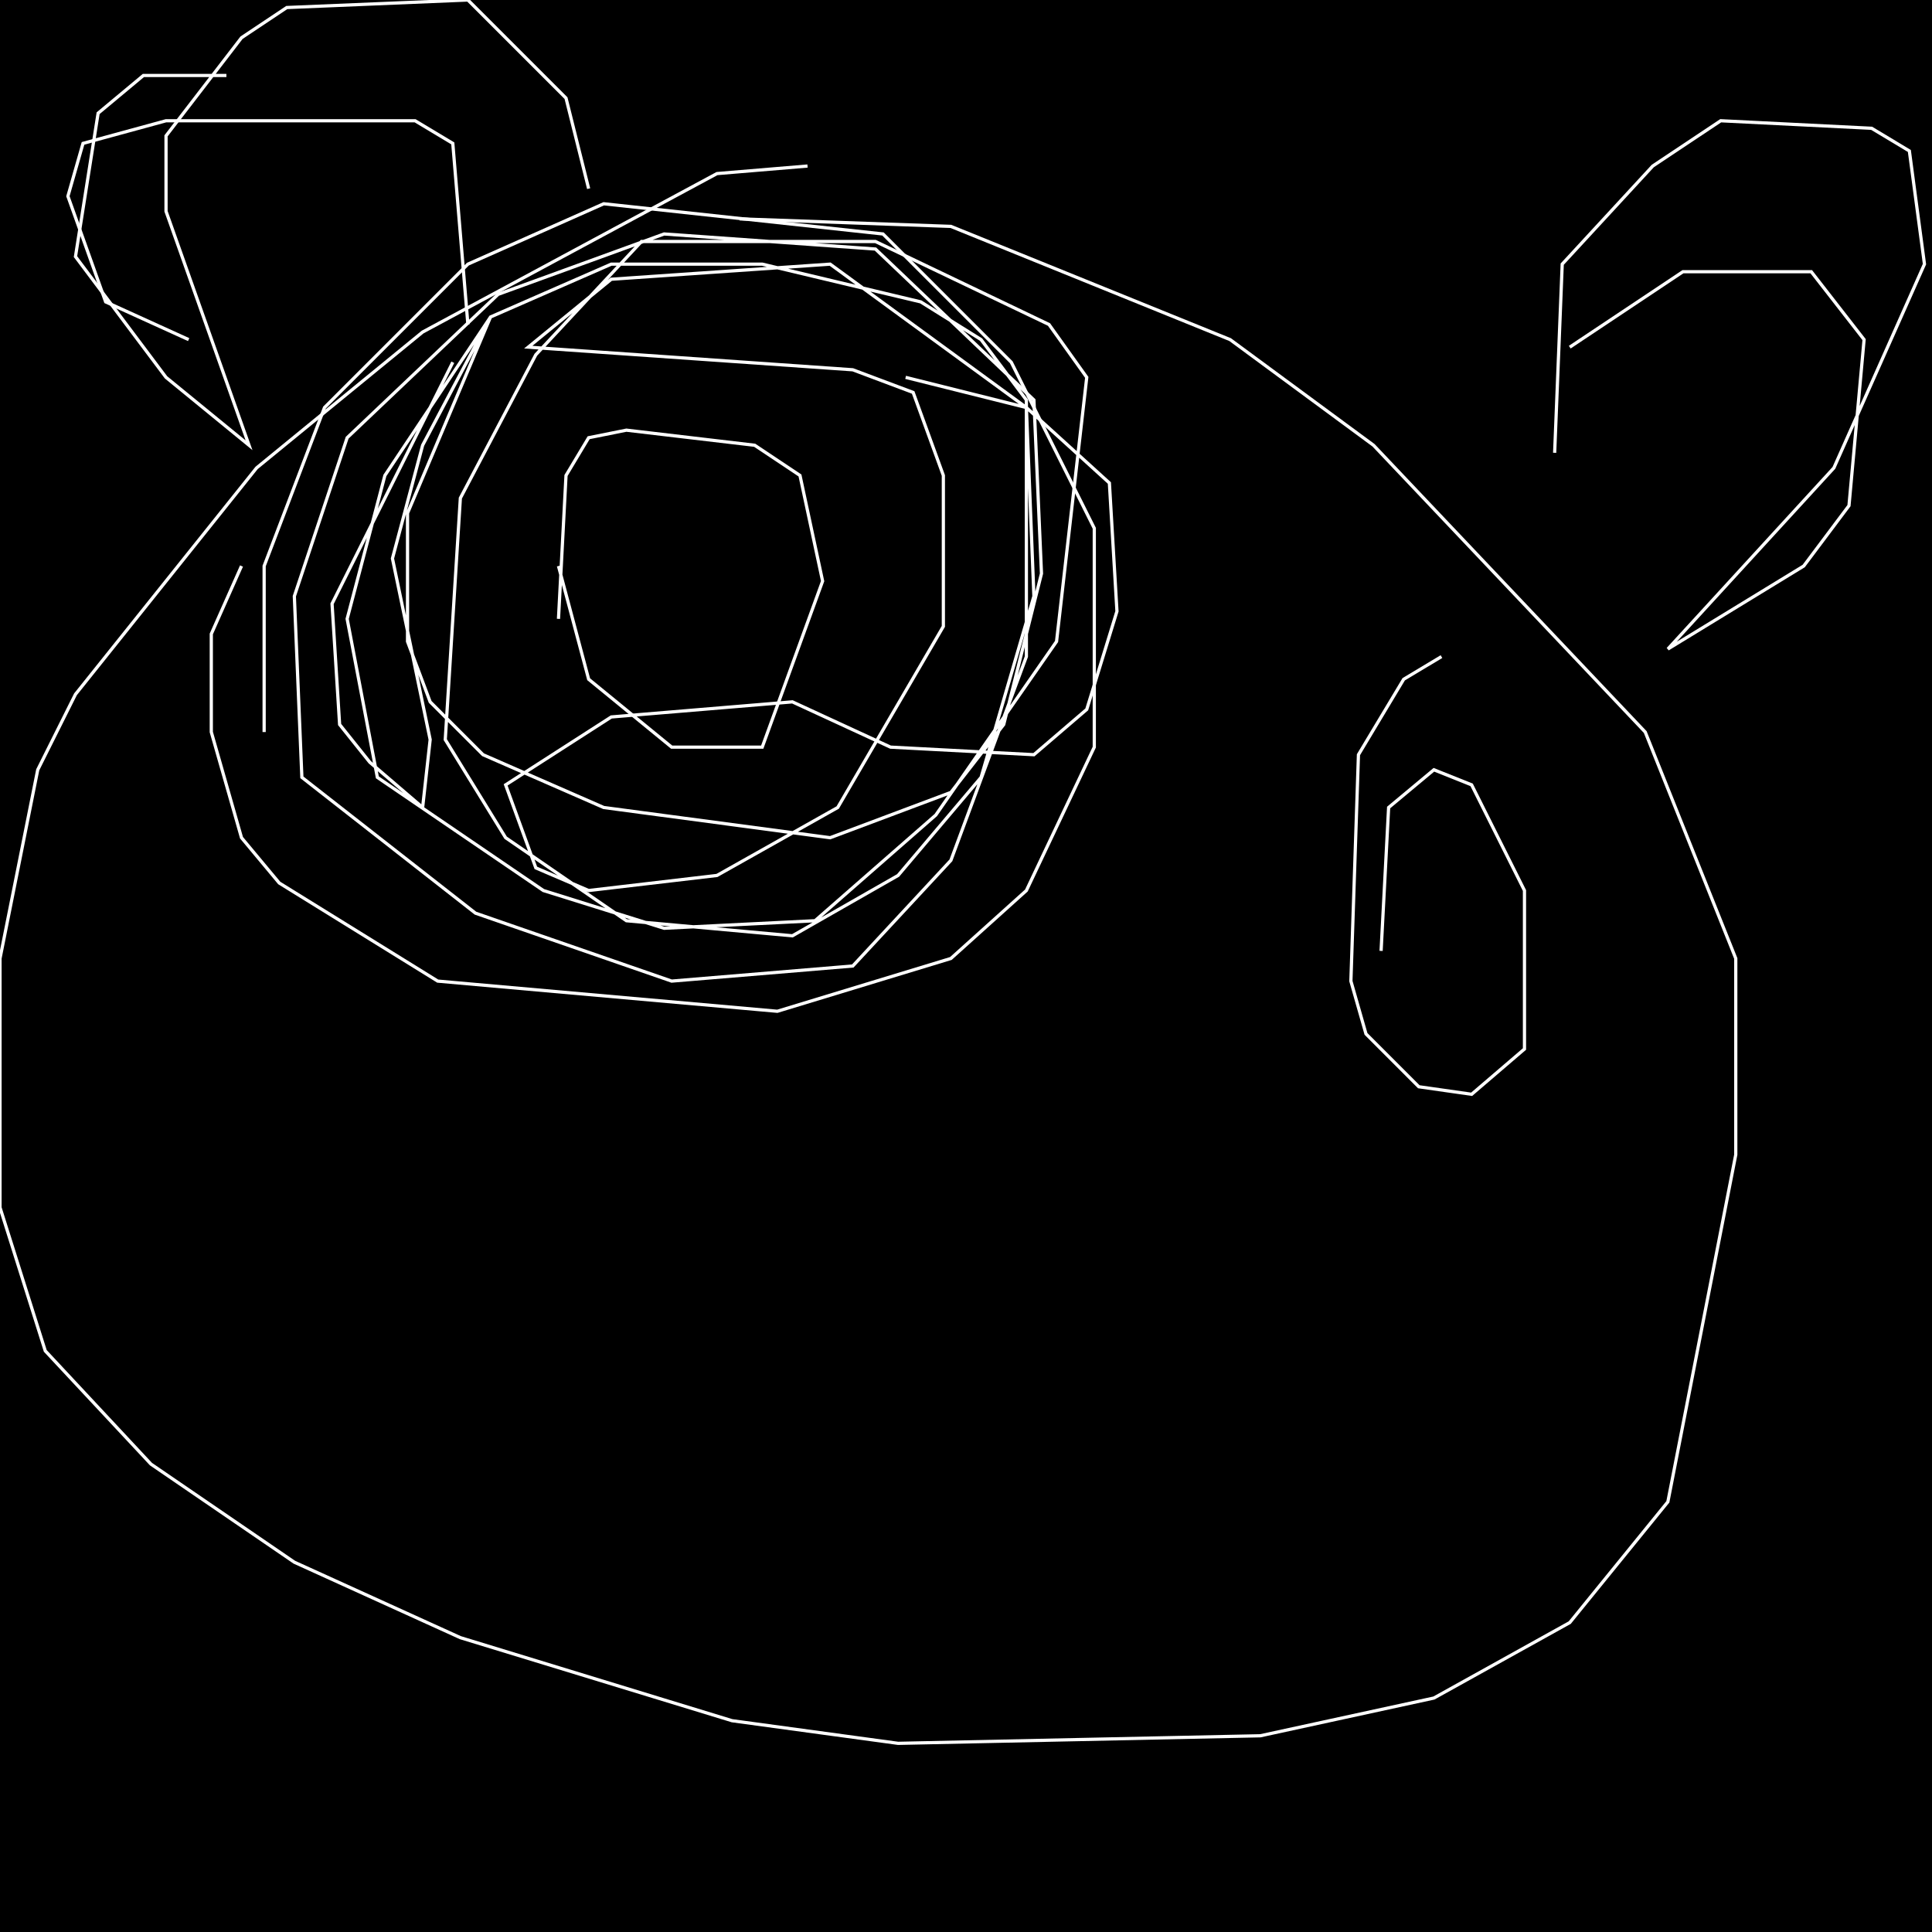 <?xml version="1.0" encoding="UTF-8" standalone="no"?>
<!--Created with ndjsontosvg (https:https://github.com/thompson318/ndjsontosvg) 
	from the simplified Google quickdraw data set. key_id = 6696092693430272-->
<svg width="600" height="600"
	xmlns="http://www.w3.org/2000/svg">
	xmlns:ndjsontosvg="https://github.com/thompson318/ndjsontosvg"
	xmlns:quickdraw="https://quickdraw.withgoogle.com/data"
	xmlns:scikit-surgery="https://doi.org/10.1007/s11548-020-02180-5">

	<rect width="100%" height="100%" fill="black" />
	<path d = "M 250.78 51.56 L 222.66 53.91 L 131.25 103.12 L 79.69 145.31 L 23.44 215.62 L 11.72 239.06 L 0.00 297.66 L 0.00 375.00 L 14.06 419.53 L 46.88 454.69 L 91.41 485.16 L 142.97 508.59 L 227.34 534.38 L 278.91 541.41 L 391.41 539.06 L 445.31 527.34 L 487.50 503.91 L 517.97 466.41 L 539.06 358.59 L 539.06 297.66 L 510.94 227.34 L 426.56 138.28 L 382.03 105.47 L 295.31 70.31 L 229.69 67.97" stroke="white" fill="transparent"/>
	<path d = "M 75.00 175.78 L 65.62 196.88 L 65.62 227.34 L 75.00 260.16 L 86.72 274.22 L 135.94 304.69 L 241.41 314.06 L 295.31 297.66 L 318.75 276.56 L 339.84 232.03 L 339.84 164.06 L 314.06 112.50 L 274.22 72.66 L 187.50 63.28 L 145.31 82.03 L 100.78 126.56 L 82.03 175.78 L 82.03 227.34" stroke="white" fill="transparent"/>
	<path d = "M 173.44 175.78 L 182.81 210.94 L 208.59 232.03 L 236.72 232.03 L 255.47 180.47 L 248.44 147.66 L 234.38 138.28 L 194.53 133.59 L 182.81 135.94 L 175.78 147.66 L 173.44 192.19" stroke="white" fill="transparent"/>
	<path d = "M 447.66 203.91 L 435.94 210.94 L 421.88 234.38 L 419.53 304.69 L 424.22 321.09 L 440.62 337.50 L 457.03 339.84 L 473.44 325.78 L 473.44 276.56 L 457.03 243.75 L 445.31 239.06 L 431.25 250.78 L 428.91 295.31" stroke="white" fill="transparent"/>
	<path d = "M 140.62 112.50 L 103.12 187.50 L 105.47 225.00 L 114.84 236.72 L 131.25 250.78 L 133.59 229.69 L 121.88 173.44 L 131.25 138.28 L 152.34 98.44 L 126.56 159.38 L 126.56 199.22 L 133.59 217.97 L 150.00 234.38 L 187.50 250.78 L 257.81 260.16 L 295.31 246.09 L 311.72 225.00 L 323.44 178.12 L 321.09 124.22 L 271.88 77.34 L 206.25 72.66 L 154.69 91.41 L 107.81 135.94 L 91.41 185.16 L 93.75 241.41 L 147.66 283.59 L 208.59 304.69 L 264.84 300.00 L 295.31 267.19 L 318.75 203.91 L 318.75 124.22 L 304.69 105.47 L 285.94 93.75 L 236.72 82.03 L 189.84 82.03 L 152.34 98.44 L 119.53 147.66 L 107.81 192.19 L 117.19 241.41 L 168.75 276.56 L 206.25 288.28 L 253.12 285.94 L 290.62 253.12 L 328.12 199.22 L 337.50 117.19 L 325.78 100.78 L 271.88 75.00 L 199.22 75.00 L 166.41 110.16 L 142.97 154.69 L 138.28 229.69 L 157.03 260.16 L 194.53 285.94 L 246.09 290.62 L 278.91 271.88 L 304.69 241.41 L 321.09 185.16 L 318.75 126.56 L 257.81 82.03 L 189.84 86.72 L 164.06 107.81 L 264.84 114.84 L 283.59 121.88 L 292.97 147.66 L 292.97 194.53 L 260.16 250.78 L 222.66 271.88 L 182.81 276.56 L 166.41 269.53 L 157.03 243.75 L 189.84 222.66 L 246.09 217.97 L 276.56 232.03 L 321.09 234.38 L 337.50 220.31 L 346.88 189.84 L 344.53 150.00 L 318.75 126.56 L 281.25 117.19" stroke="white" fill="transparent"/>
	<path d = "M 58.59 105.47 L 32.81 93.75 L 21.09 60.94 L 25.78 44.53 L 51.56 37.50 L 128.91 37.50 L 140.62 44.53 L 145.31 100.78" stroke="white" fill="transparent"/>
	<path d = "M 70.31 23.44 L 44.53 23.44 L 30.47 35.16 L 23.44 79.69 L 51.56 117.19 L 77.34 138.28 L 51.56 65.62 L 51.56 42.19 L 75.00 11.72 L 89.06 2.34 L 145.31 0.00 L 175.78 30.47 L 182.81 58.59" stroke="white" fill="transparent"/>
	<path d = "M 487.50 107.81 L 522.66 84.38 L 562.50 84.38 L 578.91 105.47 L 574.22 157.03 L 560.16 175.78 L 517.97 201.56 L 569.53 145.31 L 597.66 82.03 L 592.97 46.88 L 581.25 39.84 L 534.38 37.50 L 513.28 51.56 L 485.16 82.03 L 482.81 140.62" stroke="white" fill="transparent"/>
</svg>
